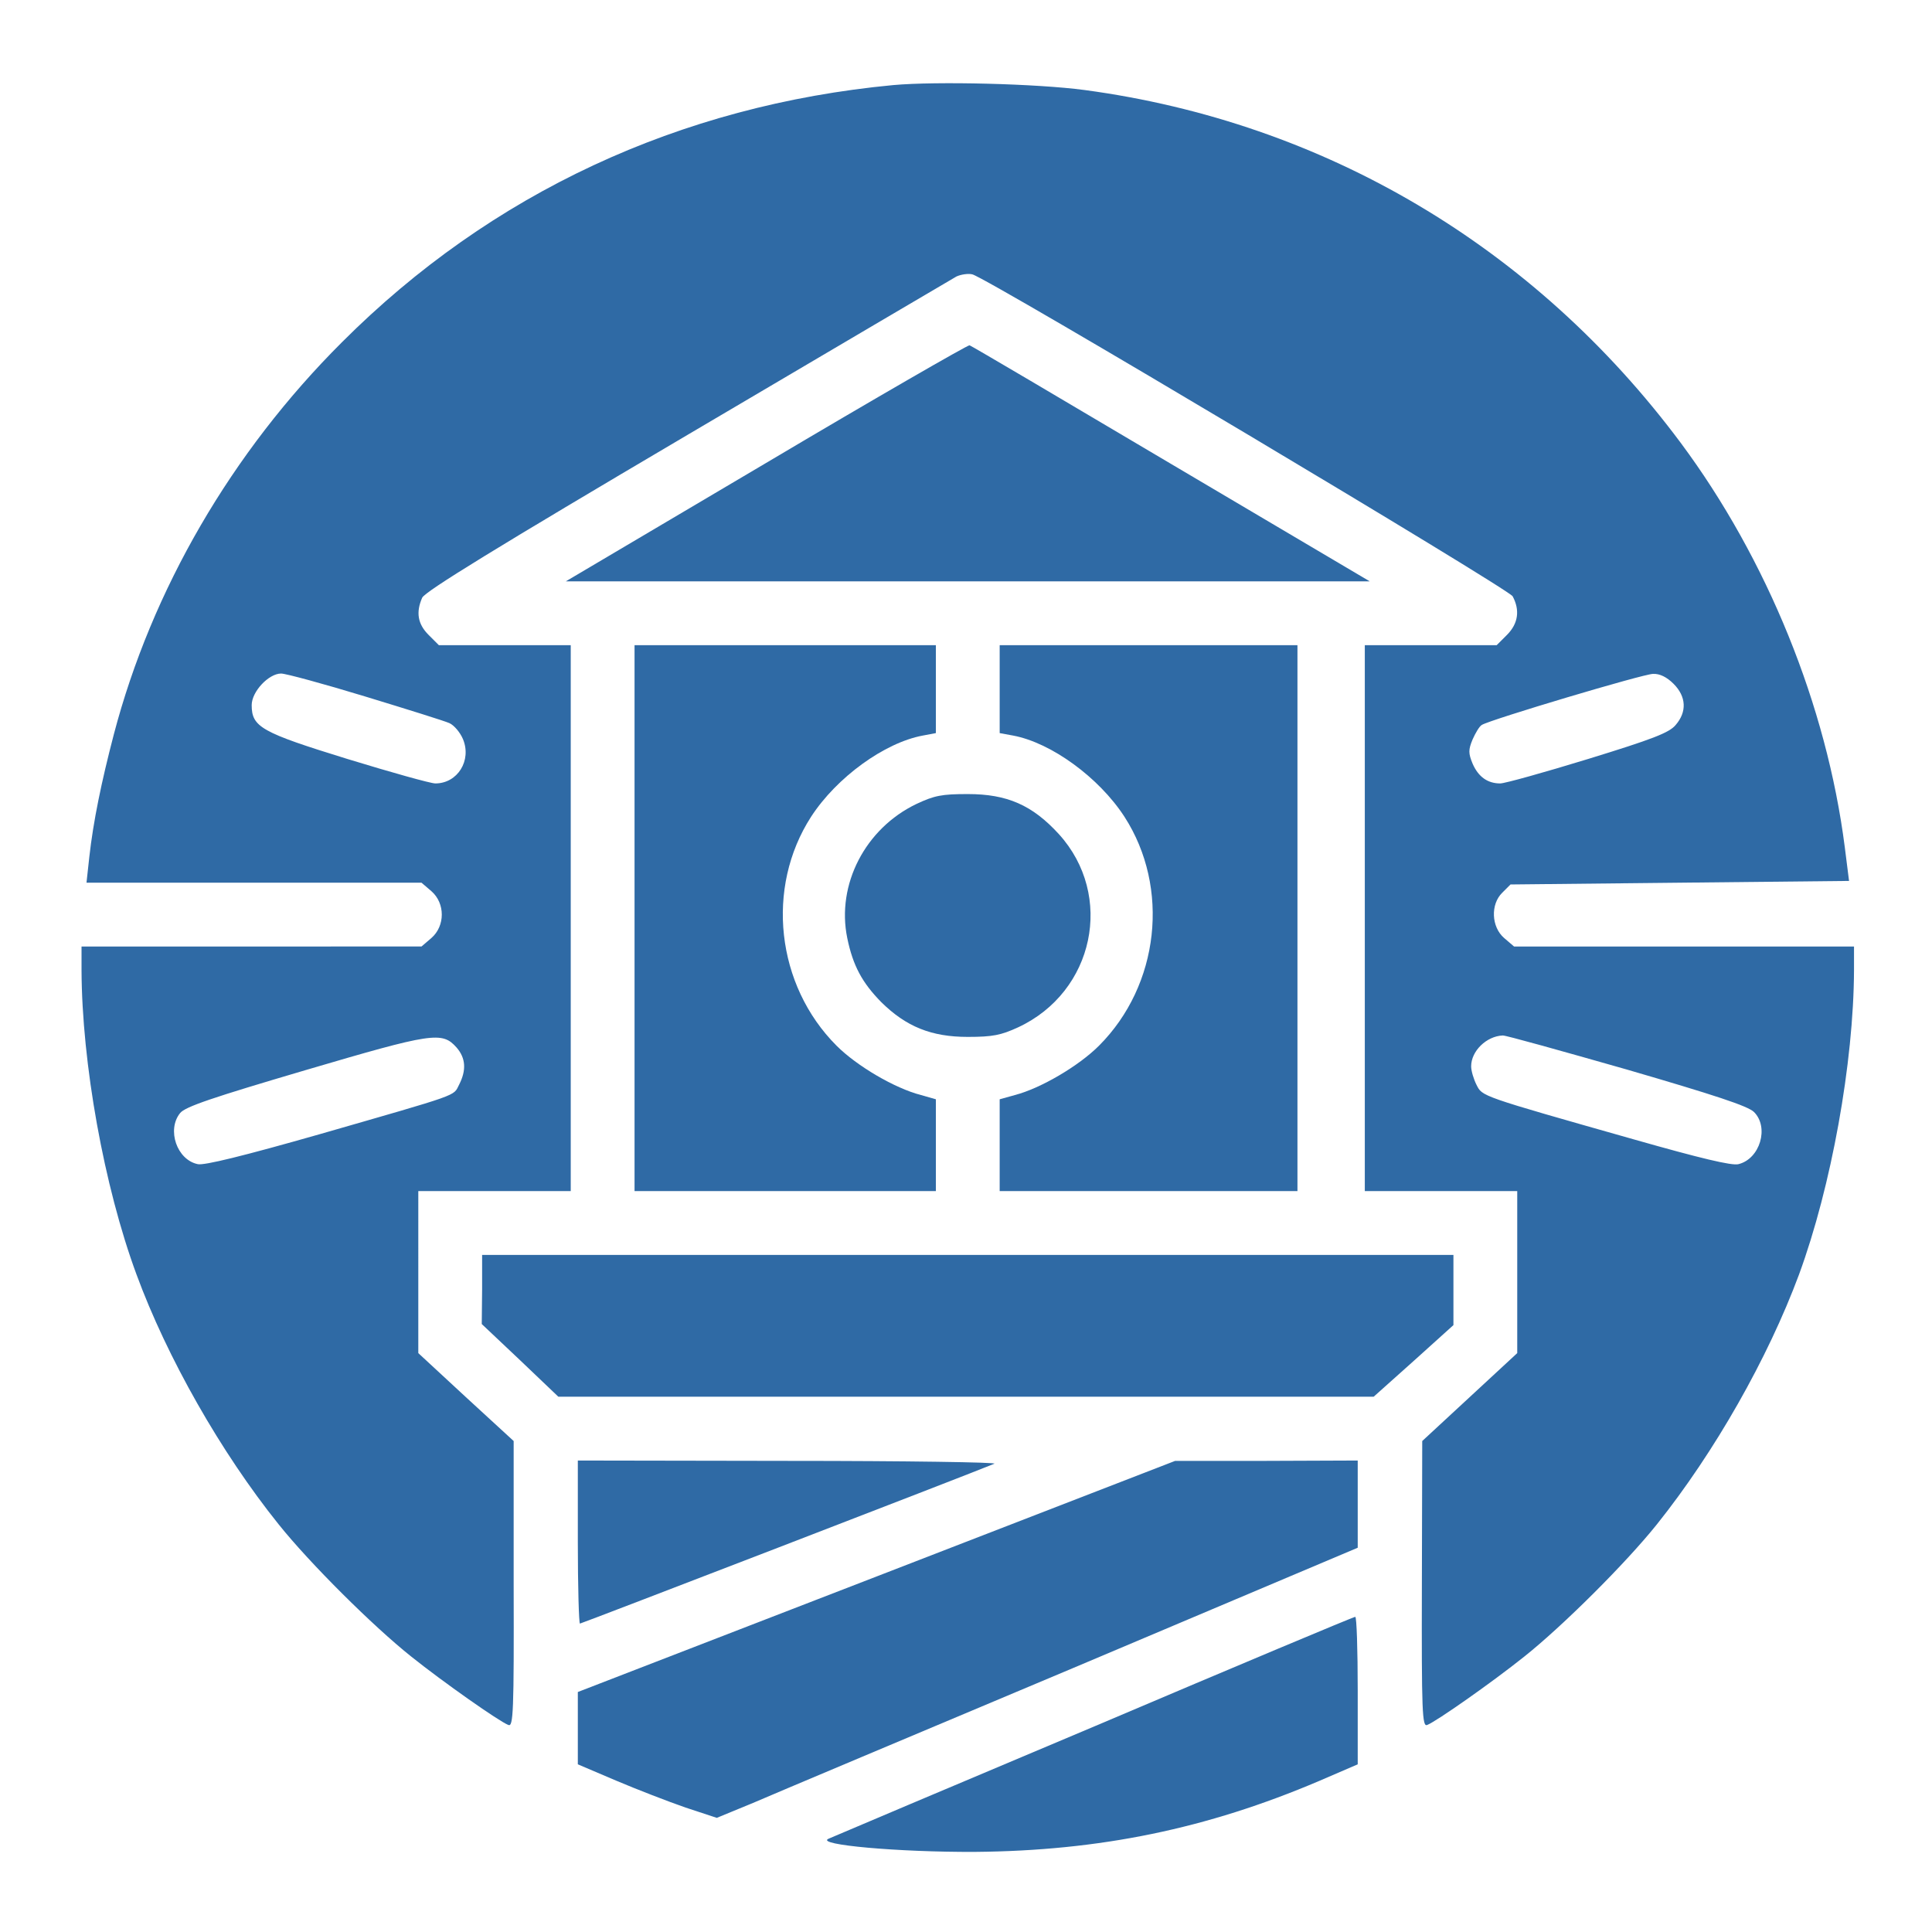 <svg xmlns="http://www.w3.org/2000/svg" version="1.0" viewBox="0 0 545 545" fill="#2f6aa5"><path d="M252 24c-60.3 5.7-113.5 30.5-155.5 72.5-31.2 31.1-53.7 69.9-64.4 110.7-3.5 13.4-5.8 24.6-6.9 34.5l-.8 7.3h94.5l2.8 2.4c3.9 3.4 3.9 9.8 0 13.2l-2.8 2.4H23v6.7c.1 26.1 6.3 60.9 15.5 85.8 8.6 23.4 23.8 50.2 40.1 70.5 8.8 11 26.6 28.7 37.4 37.3 9 7.2 24.8 18.3 27.4 19.3 1.4.6 1.6-3.4 1.5-39.7v-40.4l-13.5-12.4-13.4-12.4V336h43V182h-37.2l-2.9-2.9c-3.1-3.1-3.6-6.4-1.8-10.5.9-1.8 20.7-14 74.8-45.9 40.5-23.9 74.7-44 75.9-44.7 1.3-.6 3.4-.9 4.5-.6 4.4 1.1 151.1 88.6 152.4 90.8 2.1 3.9 1.6 7.7-1.6 10.9l-2.9 2.9H385v154h43v45.7l-13.4 12.4-13.4 12.4-.1 40.4c-.1 36.3.1 40.3 1.5 39.7 2.6-1 18.4-12.1 27.4-19.3 10.8-8.6 28.6-26.3 37.4-37.3 16.3-20.4 31.3-46.8 40.1-70.5 9.1-24.8 15.4-59.7 15.5-85.8V267h-95.9l-2.8-2.4c-3.6-3.1-3.9-9.5-.5-12.8l2.3-2.3 47.7-.5 47.8-.5-1.2-9.5c-5.1-39.9-21.9-81.3-46.3-114.1C432.9 69.6 373.6 34.5 306 25.4c-13.5-1.8-41.8-2.5-54-1.4zM103.1 196.5c11.8 3.6 22.4 6.9 23.7 7.5 1.3.6 3 2.6 3.8 4.5 2.5 6-1.5 12.5-7.8 12.5-1.3 0-12.4-3.1-24.8-6.9-24.3-7.5-27-9-27-15.2 0-3.8 4.8-8.9 8.3-8.9 1.3 0 12 2.9 23.8 6.5zm369-3.6c3.6 3.6 3.8 7.9.6 11.6-1.8 2.2-6.5 4-24.7 9.6-12.4 3.8-23.5 6.9-24.8 6.9-3.6 0-6.2-1.9-7.8-5.6-1.2-2.9-1.2-3.9 0-6.8.8-1.8 1.9-3.7 2.6-4.1 2.4-1.5 45.6-14.4 48.3-14.4 1.9-.1 3.9.9 5.8 2.8zM128.8 295.5c2.6 3 2.8 6.4.7 10.5-1.7 3.3.8 2.4-39.5 14-21.4 6.1-32.4 8.8-34.2 8.4-5.9-1.2-8.8-9.7-5-14.4 1.4-1.8 9.2-4.4 35.3-12.1 36-10.6 38.6-11 42.7-6.4zm330.1 6.2c24.7 7.2 34.2 10.3 35.9 12 4.3 4.3 1.7 13.2-4.4 14.7-1.8.5-10.9-1.7-29.2-6.9-44.1-12.5-43-12.2-44.7-15.5-.8-1.6-1.5-3.9-1.5-5.2 0-4.3 4.3-8.5 8.9-8.7.7-.1 16.4 4.3 35 9.6z"/><path d="M216.1 130.6L159.6 164h226.8l-56-33.1c-30.7-18.2-56.3-33.3-56.9-33.5-.5-.1-26.4 14.8-57.4 33.2zM179 259v77h85v-25.9l-4.2-1.2c-7.4-1.9-18.1-8.2-23.8-13.9-17.1-17.1-20.1-44.6-7.2-64.6 7.2-11.1 20.7-20.9 31.5-22.9l3.7-.7V182h-85v77zM282 194.4v12.4l3.8.7c10.7 2 24.2 11.8 31.4 22.9 12.9 20 9.9 47.5-7.2 64.6-5.7 5.7-16.4 12-23.7 13.9l-4.3 1.2V336h84V182h-84v12.4z"/><path d="M258.5 226.8c-14.4 6.9-22.6 22.7-19.5 37.8 1.6 7.8 4.2 12.6 9.6 18.1 7 6.9 14.1 9.8 24.4 9.8 7.1 0 9.4-.5 14.2-2.7 21.5-10 27.2-37.2 11.5-54.5-7.5-8.2-14.6-11.3-25.7-11.3-7.3 0-9.4.4-14.5 2.8zM136 363.7l-.1 9.8 10.8 10.2 10.8 10.3h230l11.3-10.1 11.2-10.1V354H136v9.7zM163 435c0 12.6.3 23 .6 23 .4 0 109.7-42.1 116.9-45.1 1.1-.4-24.9-.8-57.7-.8L163 412v23zM247.3 444.7L163 477.3v20.4l10.8 4.6c5.9 2.5 14.7 5.9 19.6 7.6l8.8 2.9 10.2-4.2c5.5-2.4 46.2-19.5 90.4-38.1l80.2-33.9V412l-25.7.1h-25.8l-84.2 32.6zM308.7 487c-40.1 16.9-73.9 31.2-75 31.7-3.8 1.7 19.8 3.8 41.3 3.7 35.2-.3 65.4-6.5 97.1-20l10.9-4.7v-20.8c0-11.5-.3-20.9-.7-20.8-.5 0-33.6 13.9-73.6 30.9z"/></svg>